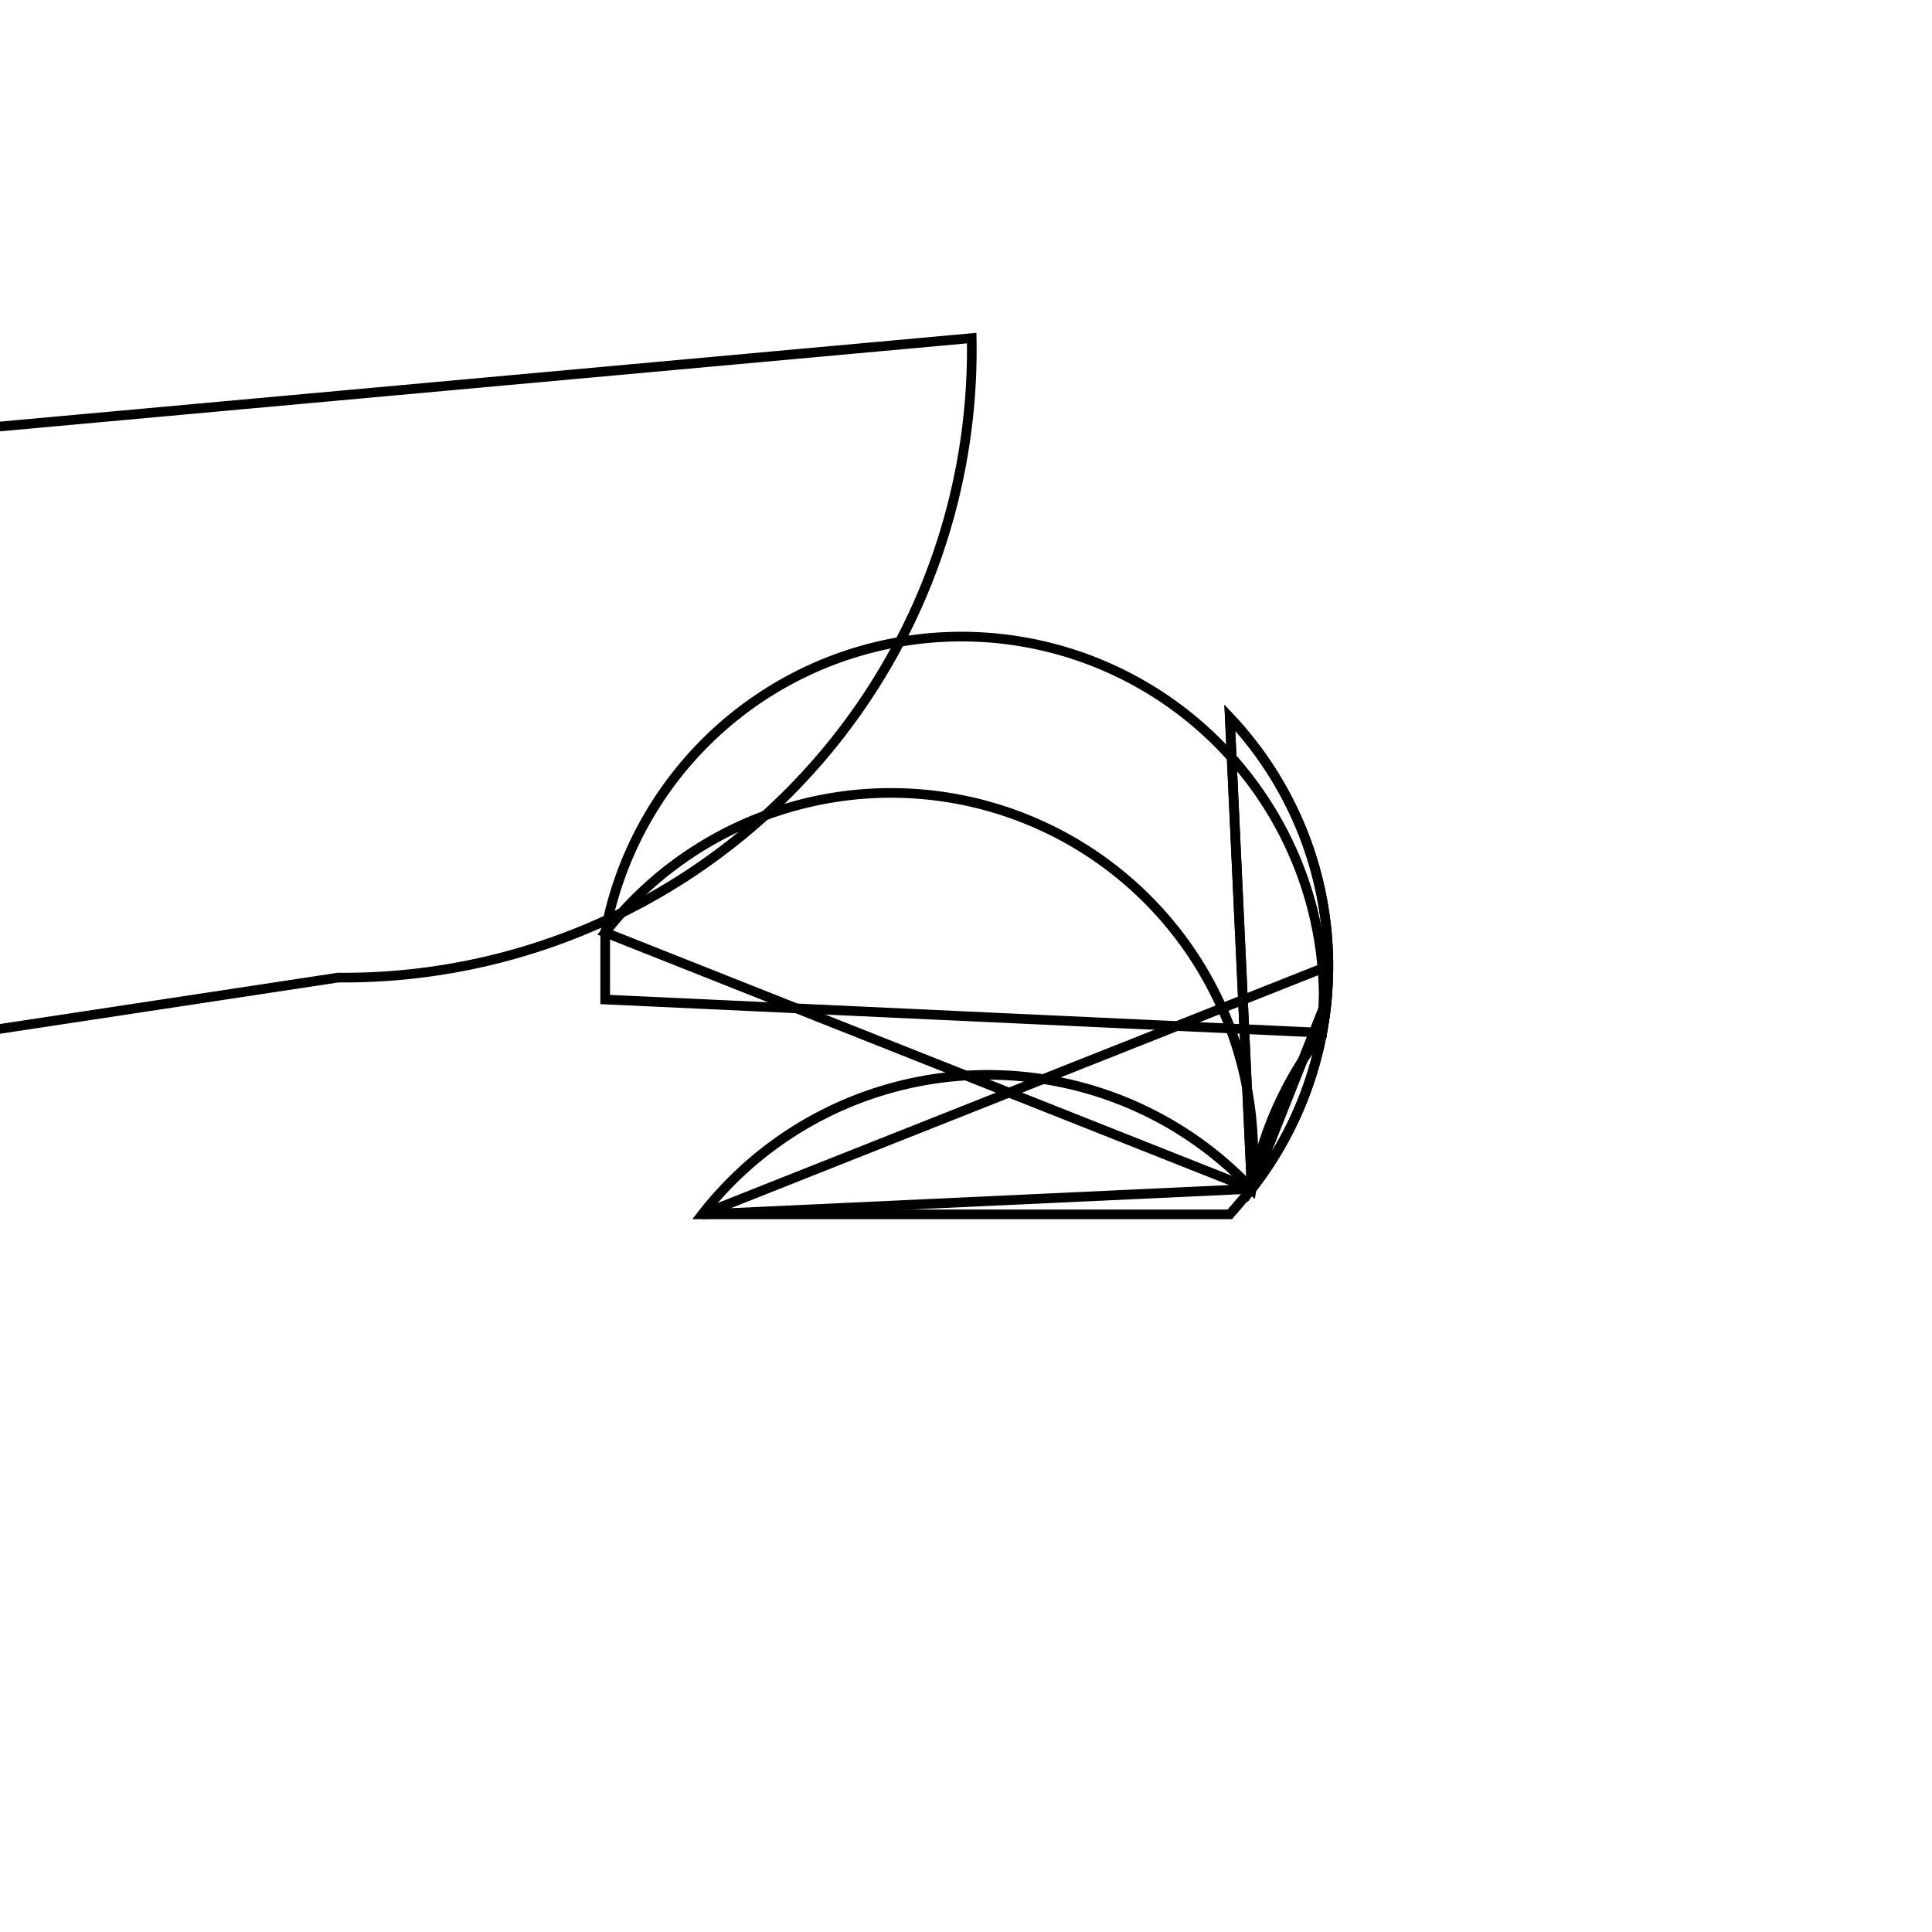 <svg version='1.1' x='0px' y='0px' viewBox='-10 -10 20 20' xmlns='http://www.w3.org/2000/svg'><style>path{stroke:black; stroke-width: 0.1; fill: transparent}</style><path d='M-30.34,-3.735,L0.059,-6.5,A6.5,6.5,0,0,1,-6.499,0.12,L-30.34,3.735,A3.75,3.75,0,0,1,-33.688,0.677,Z'/>
<path d='M2.731,2.571,L-2.731,2.571,A3.751,3.751,0,0,1,2.958,2.307,A3.751,3.751,0,0,1,3.687,0.691,A3.751,3.751,0,0,1,2.958,2.307,L2.731,-2.571,A3.751,3.751,0,0,1,2.958,2.307,A3.751,3.751,0,0,1,3.687,0.691,A3.751,3.751,0,0,1,2.958,2.307,Z'/>
<path d='M-3.735,0.347,L-3.735,-0.347,A3.751,3.751,0,0,1,3.687,0.691,Z'/>
<path d='M3.735,-0.347,L3.735,0.347,A3.751,3.751,0,0,1,3.687,0.691,Z'/>
<path d='M3.751,0,A3.751,3.751,0,0,1,2.958,2.307,L-3.735,-0.347,A3.751,3.751,0,0,1,2.958,2.307,L2.731,-2.571,A3.751,3.751,0,0,1,2.958,2.307,L3.735,0.347,A3.751,3.751,0,0,1,2.958,2.307,L-2.731,2.571,Z'/></svg>